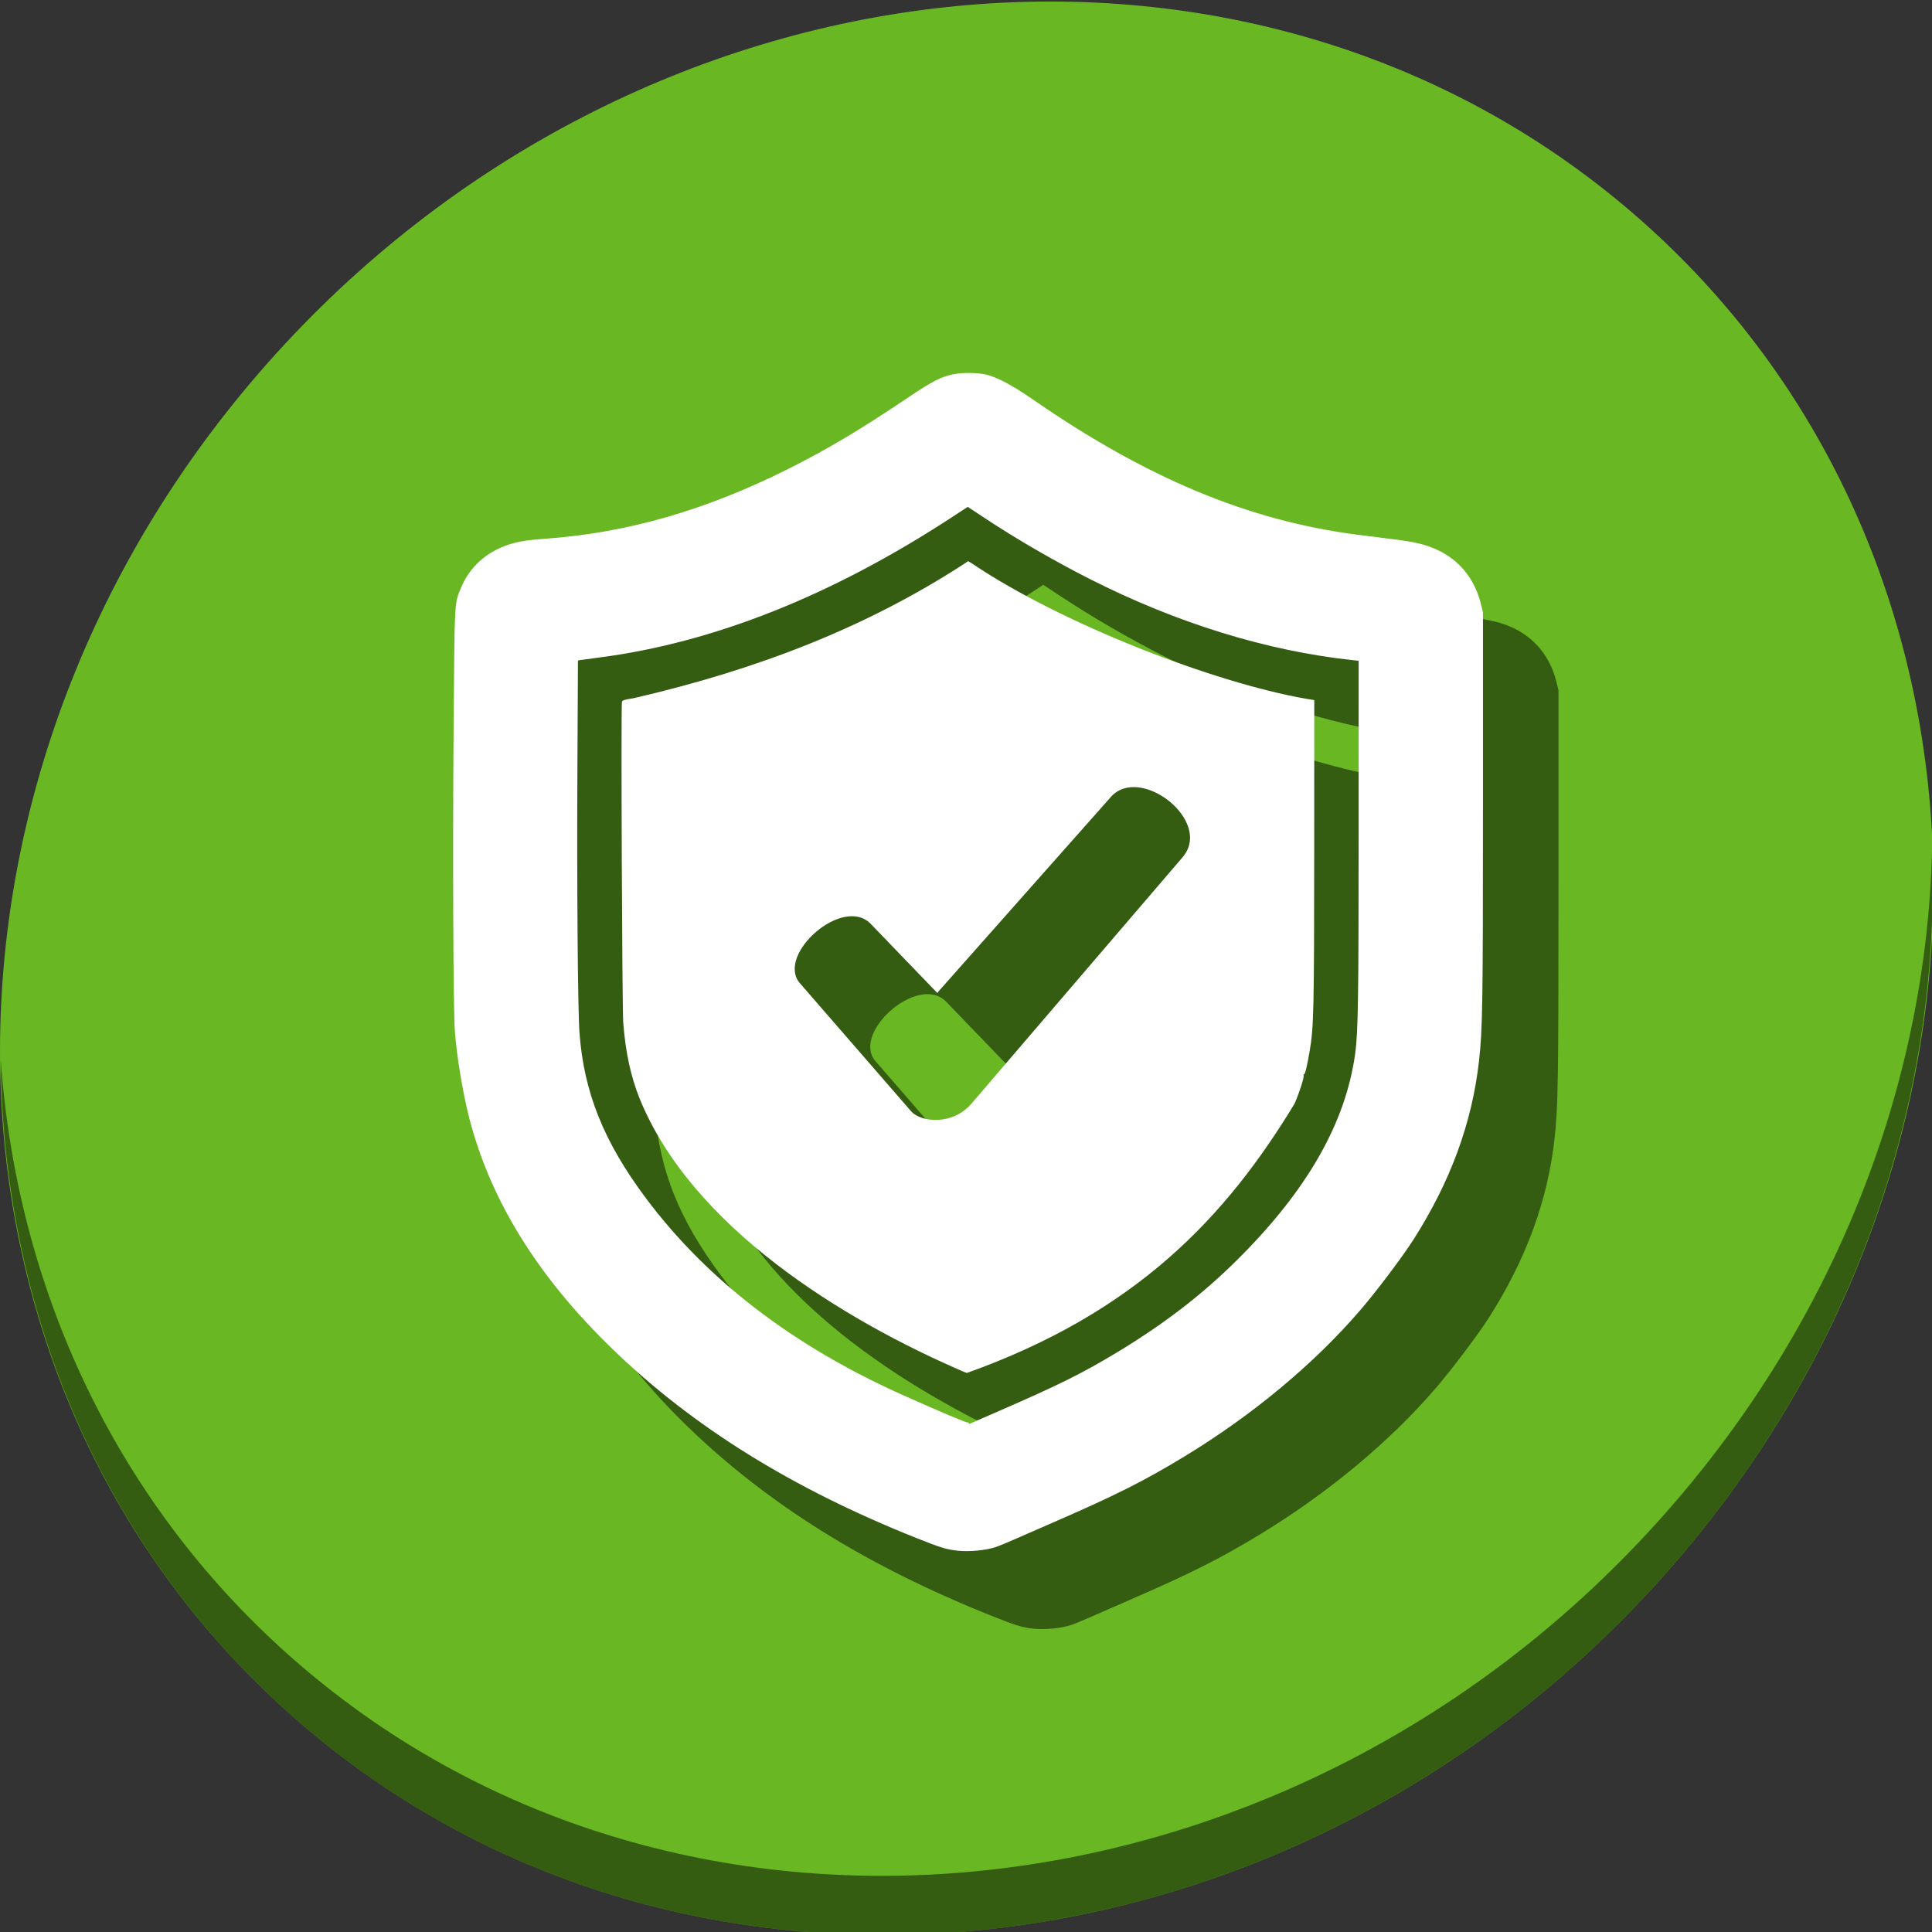 <?xml version="1.0" encoding="UTF-8" standalone="no"?>
<!-- Created with Inkscape (http://www.inkscape.org/) -->

<svg
   xmlns:dc="http://purl.org/dc/elements/1.1/"
   xmlns:cc="http://creativecommons.org/ns#"
   xmlns:rdf="http://www.w3.org/1999/02/22-rdf-syntax-ns#"
   xmlns:svg="http://www.w3.org/2000/svg"
   xmlns="http://www.w3.org/2000/svg"
   xmlns:sodipodi="http://sodipodi.sourceforge.net/DTD/sodipodi-0.dtd"
   xmlns:inkscape="http://www.inkscape.org/namespaces/inkscape"
   width="22"
   height="22"
   id="svg2"
   version="1.1"
   inkscape:version="0.92.2 5c3e80d, 2017-08-06"
   sodipodi:docname="security-high.svg">
  <rect width="100%" height="100%" fill="#333333" stroke="none"/>
  <defs
     id="defs4" />
  <sodipodi:namedview
     id="base"
     pagecolor="#ffffff"
     bordercolor="#666666"
     borderopacity="1.0"
     inkscape:pageopacity="0.0"
     inkscape:pageshadow="2"
     inkscape:zoom="11.2"
     inkscape:cx="4.6906024"
     inkscape:cy="6.9041923"
     inkscape:document-units="px"
     inkscape:current-layer="layer1"
     showgrid="false"
     inkscape:window-width="1366"
     inkscape:window-height="717"
     inkscape:window-x="0"
     inkscape:window-y="24"
     inkscape:window-maximized="1" />
  <g
     inkscape:label="Layer 1"
     inkscape:groupmode="layer"
     id="layer1"
     transform="translate(0,-1030.362)">
    <g
       id="g836"
       transform="matrix(0.043,0,0,0.043,8.3998732e-6,1007.144)">
      <path
         style="fill:#68b723;fill-opacity:1;stroke-width:11.11"
         inkscape:connector-curvature="0"
         d="m 432.913,596.836 c 102.193,88.575 105.827,249.7 8.117,359.899 C 343.32,1066.934 181.28,1084.463 79.087,995.888 -23.106,907.314 -26.74,746.189 70.97,635.989 168.68,525.79 330.72,508.262 432.913,596.836 Z"
         id="path27" />
      <path
         style="opacity:1;fill:#000000;fill-opacity:0.49;stroke-width:11.11"
         inkscape:connector-curvature="0"
         d="M 511.636,765.266 C 510.084,826.577 486.474,889.42 440.669,941.08 342.959,1051.279 180.919,1068.808 78.726,980.233 30.827,938.718 4.497,881.285 0.194,820.591 0.799,886.948 27.117,950.844 79.079,995.881 181.272,1084.456 343.32,1066.918 441.022,956.728 490.727,900.67 514.027,831.437 511.636,765.266 Z"
         id="path51" />
      <path
         sodipodi:nodetypes="csscccsccccccscccccscsccccccccccsccccccccccccsccssccccccccccccccccccccccccccccc"
         style="fill:#000000;fill-opacity:0.49;stroke-width:0.258"
         d="m 273.635,971.25 c -2.984,-0.327 -4.622,-0.829 -11.013,-3.38 -32.953,-13.153 -59.102,-29.418 -80.406,-50.014 -19.71,-19.056 -32.263,-39.254 -37.898,-60.981 -1.742,-6.715 -3.373,-16.549 -3.873,-23.344 -0.417,-5.667 -0.581,-47.512 -0.318,-80.845 0.264,-33.452 0.19,-32.006 1.86,-36.198 2.27,-5.697 6.864,-9.848 13.033,-11.777 2.476,-0.774 4.694,-1.112 9.683,-1.477 21.513,-1.571 42.236,-7.544 64.028,-18.454 10.261,-5.137 18.999,-10.342 31.639,-18.846 6.426,-4.323 8.773,-5.542 11.971,-6.22 2.283,-0.484 6.34,-0.468 8.635,0.034 2.902,0.635 7.021,2.807 12.445,6.562 30.108,20.846 57.108,32.125 85.855,35.865 2.201,0.286 6.483,0.824 9.514,1.194 5.898,0.72 8.731,1.4 11.851,2.841 5.776,2.669 9.843,7.666 11.458,14.078 l 0.615,2.444 v 51.255 c 0,52.705 -0.101,59.184 -1.059,67.652 -1.849,16.351 -7.54,31.84 -17.349,47.224 -2.917,4.575 -9.691,13.564 -14.03,18.62 -12.22,14.236 -28.659,27.915 -46.703,38.861 -10.685,6.481 -18.201,10.254 -34.908,17.522 -3.736,1.625 -8.304,3.619 -10.15,4.431 -1.846,0.812 -3.943,1.68 -4.659,1.929 -2.607,0.908 -7.129,1.36 -10.223,1.022 z m 11.001,-37.033 c 15.941,-6.955 21.807,-9.864 30.843,-15.295 12.805,-7.696 23.026,-15.577 32.573,-25.112 18.219,-18.198 28.289,-35.895 30.821,-54.166 0.779,-5.622 0.915,-14.402 0.919,-59.231 l 0.003,-44.831 -1.614,-0.174 c -22.704,-2.447 -46.479,-9.784 -69.524,-21.453 -9.43,-4.775 -19.397,-10.555 -27.94,-16.201 l -4.443,-2.936 -4.078,2.67 c -31.792,20.813 -63.315,33.347 -93.677,37.247 -2.414,0.31 -4.632,0.61 -4.929,0.667 l -0.539,0.103 -0.147,28.861 c -0.157,30.809 0.104,63.669 0.554,69.749 1.166,15.751 6.45,28.899 17.607,43.805 16.266,21.733 39.022,39.153 68.145,52.168 10.009,4.473 16.827,7.354 17.061,7.209 0.132,-0.081 0.239,-0.011 0.239,0.153 0,0.166 0.145,0.24 0.323,0.166 0.178,-0.074 3.689,-1.603 7.803,-3.399 z m -8.747,-9.989 c 0.111,-0.18 0.071,-0.228 -0.1,-0.123 -33.086,-14.146 -72.696,-38.843 -86.421,-72.634 -2.346,-5.876 -3.719,-12.247 -4.318,-20.03 -0.297,-3.862 -0.627,-83.814 -0.351,-84.961 0.11,-0.454 0.524,-0.588 3.041,-0.982 33.329,-7.701 61.89,-18.949 87.344,-35.439 l 1.286,-0.863 1.038,0.623 c 23.519,15.852 63.901,31.555 88.572,35.837 l 2.066,0.332 -0.019,39.886 c -0.019,41.782 -0.126,46.623 -1.158,52.797 -0.688,4.114 -1.293,6.605 -1.565,6.436 -0.122,-0.075 -0.153,0.041 -0.07,0.259 0.178,0.463 -1.086,4.416 -2.382,7.452 -18.164,29.965 -41.856,55.355 -86.963,71.412 z m 1.346,-71.342 55.946,-65.29 c 8.165,-9.598 -11.268,-24.624 -18.972,-15.993 l -45.002,50.771 c -0.528,0.552 -0.961,1.093 -0.961,1.202 l -17.752,-18.421 c -7.383,-7.341 -24.762,8.061 -18.831,15.614 l 29.739,34.251 c 2.612,2.726 10.802,3.687 15.833,-2.135 z"
         id="path976"
         inkscape:connector-curvature="0" />
      <path
         inkscape:connector-curvature="0"
         id="path877"
         d="m 253.635,950.613 c -2.984,-0.327 -4.622,-0.829 -11.013,-3.38 -32.953,-13.153 -59.102,-29.418 -80.406,-50.014 -19.71,-19.056 -32.263,-39.254 -37.898,-60.981 -1.742,-6.715 -3.373,-16.549 -3.873,-23.344 -0.417,-5.667 -0.581,-47.512 -0.318,-80.845 0.264,-33.452 0.19,-32.006 1.86,-36.198 2.27,-5.697 6.864,-9.848 13.033,-11.777 2.476,-0.774 4.694,-1.112 9.683,-1.477 21.512,-1.571 42.236,-7.544 64.028,-18.454 10.261,-5.137 18.999,-10.342 31.639,-18.846 6.426,-4.323 8.773,-5.542 11.971,-6.22 2.283,-0.484 6.34,-0.468 8.635,0.034 2.902,0.635 7.021,2.807 12.445,6.562 30.108,20.846 57.108,32.125 85.855,35.865 2.201,0.286 6.483,0.824 9.514,1.194 5.898,0.72 8.731,1.4 11.851,2.841 5.776,2.669 9.843,7.666 11.458,14.078 l 0.615,2.444 v 51.255 c 0,52.705 -0.101,59.184 -1.059,67.652 -1.849,16.351 -7.54,31.84 -17.349,47.224 -2.917,4.575 -9.691,13.564 -14.03,18.62 -12.22,14.236 -28.659,27.915 -46.703,38.861 -10.685,6.481 -18.201,10.254 -34.908,17.522 -3.736,1.625 -8.304,3.619 -10.15,4.431 -1.846,0.812 -3.943,1.68 -4.659,1.929 -2.607,0.908 -7.129,1.36 -10.223,1.022 z m 11.001,-37.033 c 15.941,-6.955 21.807,-9.864 30.843,-15.295 12.805,-7.696 23.026,-15.577 32.573,-25.112 18.219,-18.198 28.289,-35.895 30.821,-54.166 0.779,-5.622 0.915,-14.402 0.919,-59.232 l 0.003,-44.831 -1.614,-0.174 c -22.704,-2.447 -46.479,-9.784 -69.524,-21.453 -9.43,-4.775 -19.397,-10.555 -27.94,-16.201 l -4.443,-2.936 -4.078,2.67 c -31.792,20.813 -63.315,33.347 -93.677,37.247 -2.414,0.31 -4.632,0.61 -4.929,0.667 l -0.539,0.103 -0.147,28.861 c -0.157,30.809 0.104,63.669 0.554,69.749 1.166,15.751 6.451,28.899 17.607,43.805 16.266,21.733 39.022,39.153 68.145,52.168 10.009,4.473 16.827,7.354 17.061,7.209 0.132,-0.081 0.239,-0.011 0.239,0.153 0,0.166 0.145,0.24 0.323,0.166 0.178,-0.074 3.689,-1.603 7.803,-3.399 z m -8.747,-9.989 c 0.111,-0.18 0.071,-0.228 -0.1,-0.123 -33.086,-14.146 -72.696,-38.843 -86.421,-72.634 -2.346,-5.876 -3.719,-12.247 -4.318,-20.03 -0.297,-3.861 -0.627,-83.814 -0.351,-84.961 0.11,-0.454 0.524,-0.588 3.041,-0.982 33.329,-7.701 61.89,-18.949 87.344,-35.439 l 1.286,-0.863 1.038,0.623 c 23.519,15.852 63.901,31.555 88.572,35.837 l 2.066,0.332 -0.019,39.886 c -0.019,41.782 -0.126,46.623 -1.158,52.797 -0.688,4.114 -1.293,6.605 -1.565,6.436 -0.122,-0.075 -0.153,0.041 -0.07,0.259 0.178,0.463 -1.086,4.416 -2.382,7.452 -18.164,29.965 -41.856,55.355 -86.963,71.412 z m 1.346,-71.342 55.946,-65.29 c 8.165,-9.598 -11.268,-24.624 -18.972,-15.993 l -45.002,50.771 c -0.528,0.552 -0.961,1.093 -0.961,1.202 l -17.752,-18.421 c -7.383,-7.341 -24.762,8.061 -18.831,15.614 l 29.739,34.251 c 2.612,2.726 10.802,3.687 15.833,-2.135 z"
         style="fill:#ffffff;stroke-width:0.258"
         sodipodi:nodetypes="csscccsccccccscccccscsccccccccccsccccccccccccsccssccccccccccccccccccccccccccccc" />
    </g>
  </g>
</svg>
